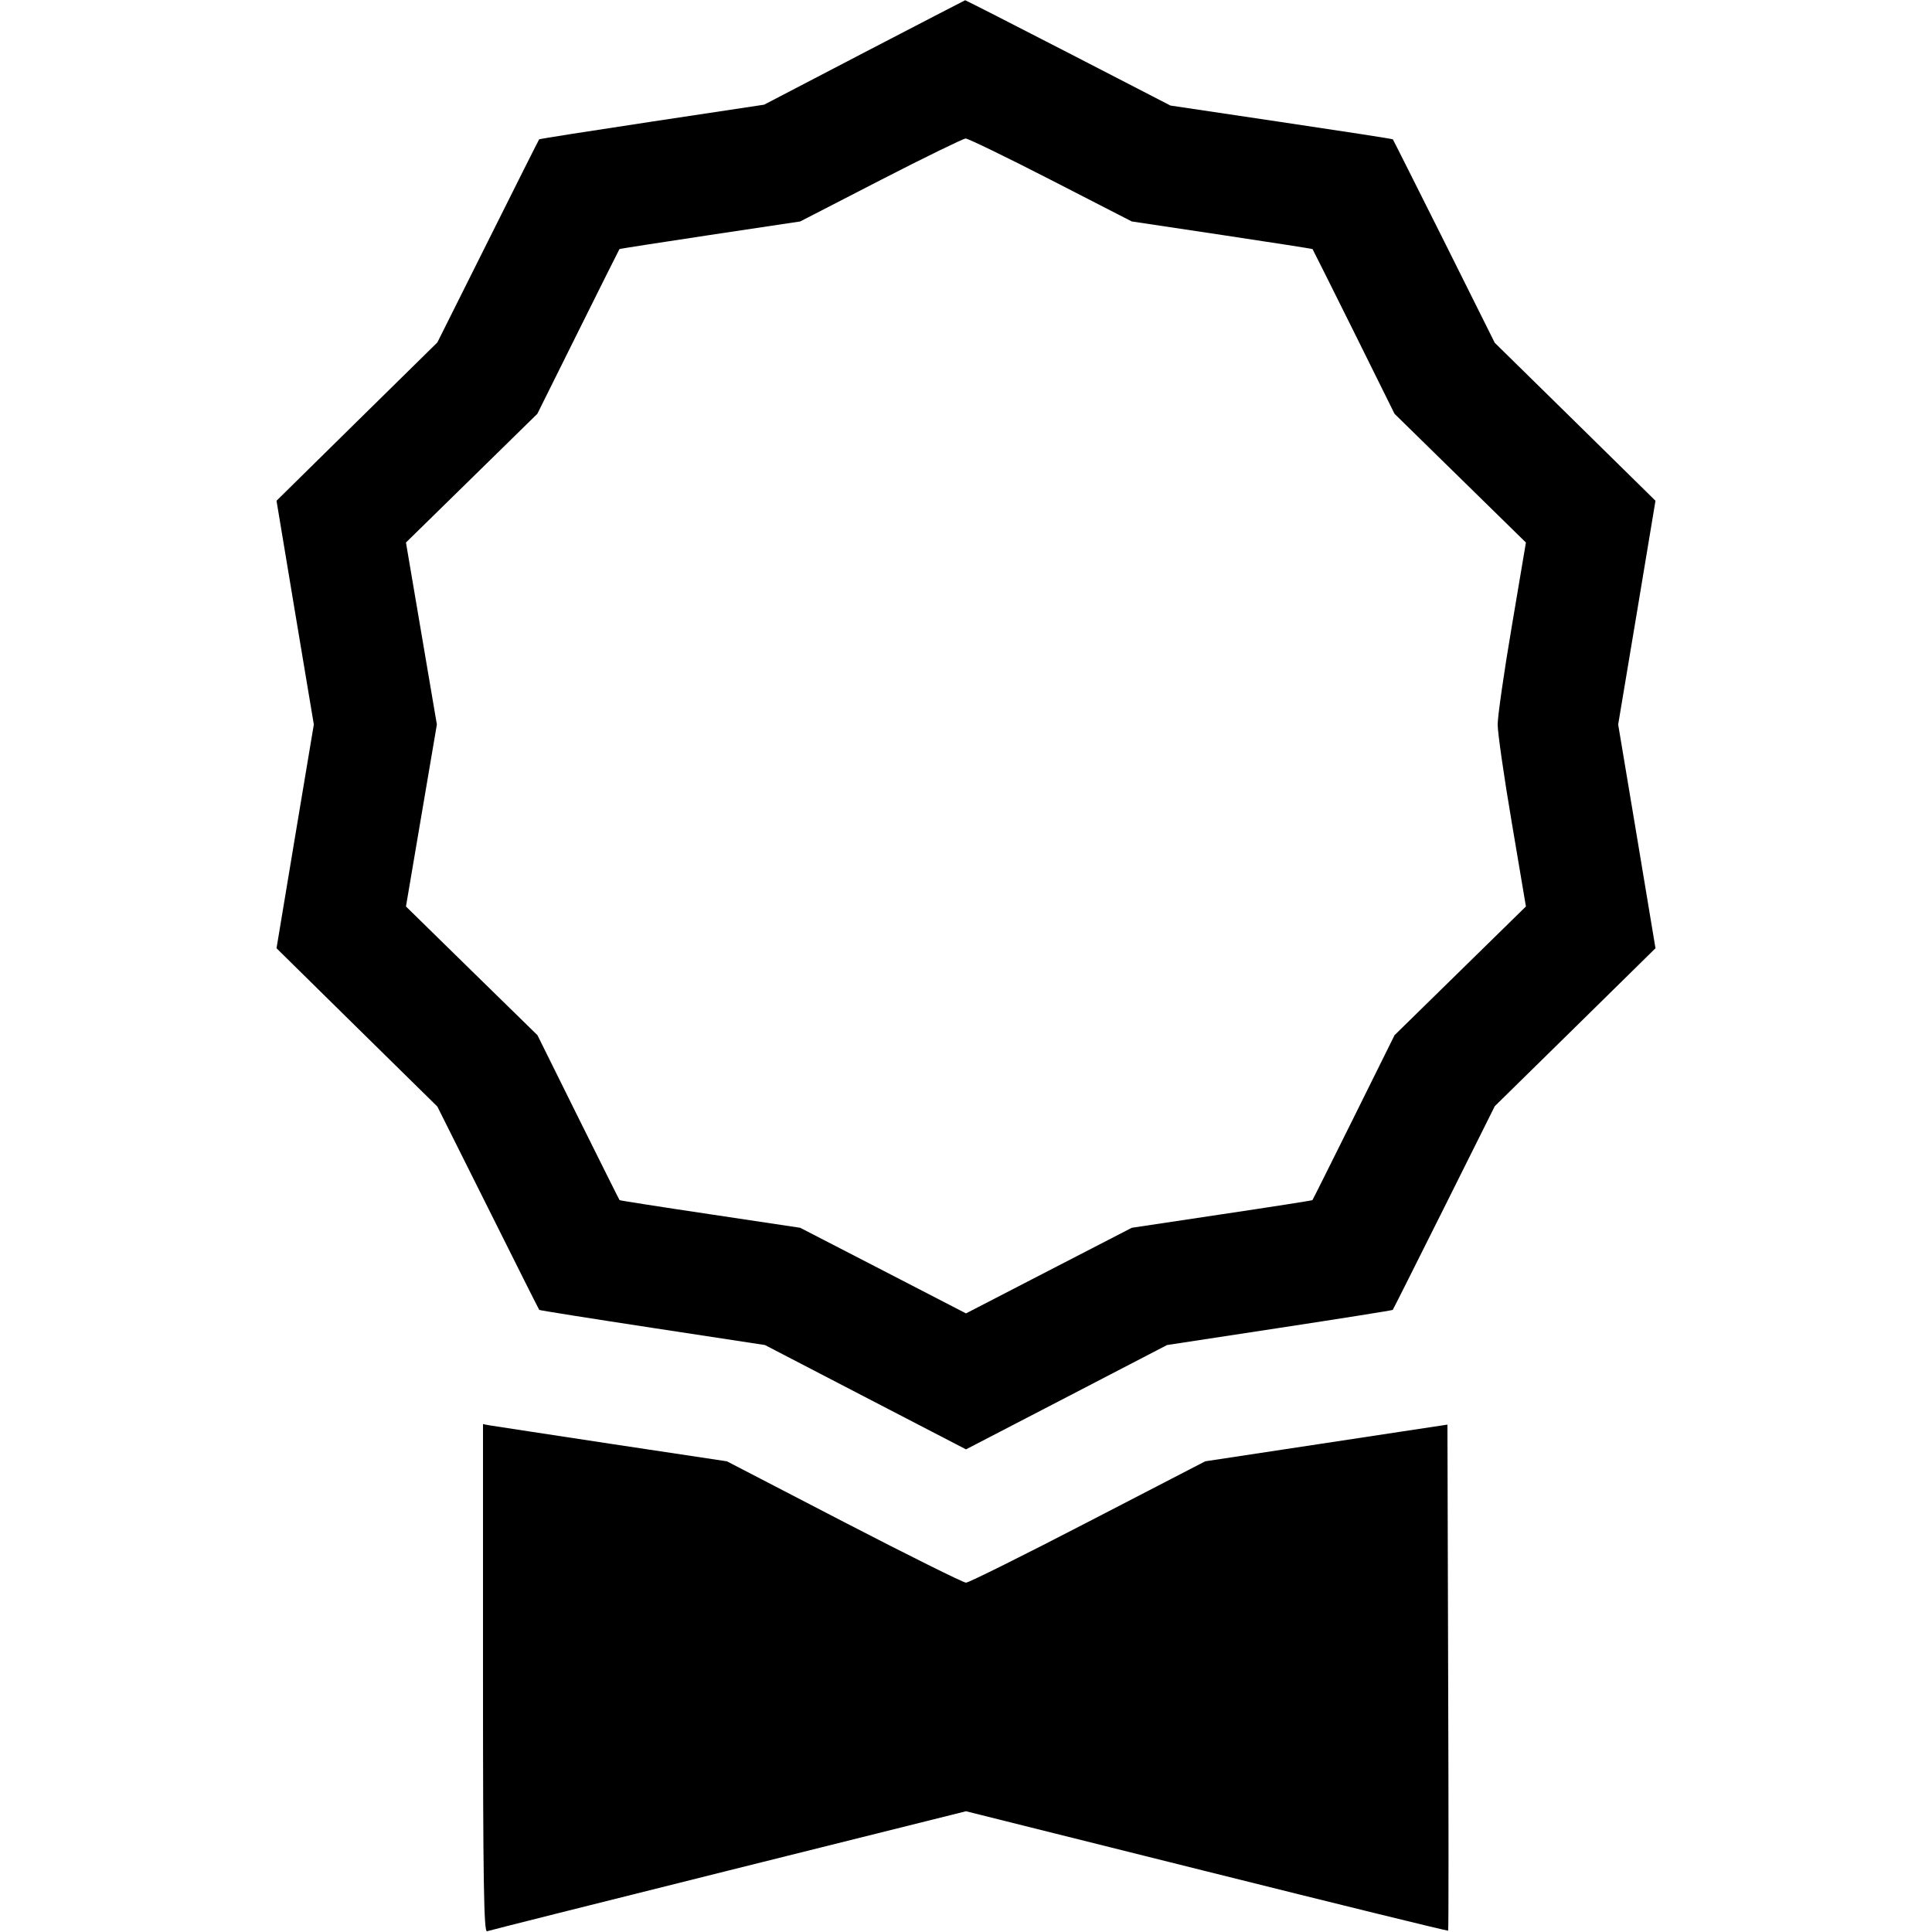 <svg width="16" height="16" fill="currentColor" xmlns="http://www.w3.org/2000/svg"><path d="M7.157 0.435 L 6.328 0.867 5.399 1.007 C 4.889 1.084,4.468 1.150,4.465 1.154 C 4.462 1.157,4.271 1.537,4.041 1.998 L 3.622 2.836 2.956 3.491 L 2.290 4.147 2.444 5.073 L 2.599 6.000 2.444 6.927 L 2.290 7.853 2.956 8.509 L 3.622 9.164 4.041 10.002 C 4.271 10.463,4.462 10.844,4.466 10.848 C 4.470 10.852,4.892 10.919,5.404 10.997 L 6.335 11.139 7.167 11.571 L 8.000 12.003 8.833 11.571 L 9.665 11.139 10.596 10.997 C 11.108 10.919,11.530 10.852,11.534 10.848 C 11.538 10.844,11.729 10.462,11.960 10.001 L 12.379 9.161 13.045 8.507 L 13.710 7.853 13.556 6.927 L 13.401 6.000 13.556 5.073 L 13.710 4.147 13.045 3.493 L 12.379 2.839 11.960 1.999 C 11.729 1.538,11.538 1.157,11.535 1.154 C 11.532 1.150,11.117 1.086,10.612 1.011 L 9.693 0.874 8.846 0.437 C 8.380 0.197,7.996 0.001,7.993 0.002 C 7.989 0.003,7.613 0.198,7.157 0.435 M8.703 1.490 L 9.373 1.834 10.120 1.946 C 10.531 2.008,10.868 2.060,10.870 2.063 C 10.872 2.065,11.026 2.373,11.212 2.747 L 11.549 3.427 12.093 3.960 L 12.637 4.493 12.520 5.187 C 12.455 5.568,12.403 5.934,12.403 6.000 C 12.403 6.066,12.455 6.432,12.520 6.813 L 12.637 7.507 12.093 8.040 L 11.549 8.573 11.212 9.253 C 11.026 9.627,10.872 9.936,10.869 9.939 C 10.867 9.942,10.529 9.995,10.119 10.056 L 9.373 10.168 8.687 10.522 L 8.000 10.877 7.313 10.522 L 6.627 10.168 5.881 10.056 C 5.471 9.995,5.133 9.942,5.131 9.939 C 5.128 9.936,4.974 9.627,4.788 9.253 L 4.451 8.573 3.906 8.040 L 3.362 7.507 3.490 6.753 L 3.618 6.000 3.490 5.247 L 3.362 4.493 3.906 3.960 L 4.450 3.427 4.788 2.747 C 4.974 2.373,5.128 2.065,5.130 2.063 C 5.132 2.060,5.469 2.008,5.880 1.946 L 6.627 1.834 7.293 1.491 C 7.660 1.302,7.977 1.148,7.997 1.147 C 8.017 1.147,8.335 1.301,8.703 1.490 M4.000 13.900 C 4.000 15.573,4.007 16.003,4.033 15.994 C 4.052 15.987,4.952 15.761,6.033 15.491 L 8.000 15.000 9.993 15.498 C 11.089 15.772,11.989 15.993,11.993 15.989 C 11.997 15.985,11.997 15.041,11.993 13.890 L 11.987 11.798 10.984 11.950 L 9.981 12.102 9.011 12.604 C 8.477 12.881,8.022 13.107,8.000 13.107 C 7.978 13.107,7.523 12.881,6.990 12.605 L 6.020 12.102 5.070 11.959 C 4.547 11.880,4.093 11.810,4.060 11.805 L 4.000 11.794 4.000 13.900 " stroke="none" fill-rule="evenodd"></path></svg>